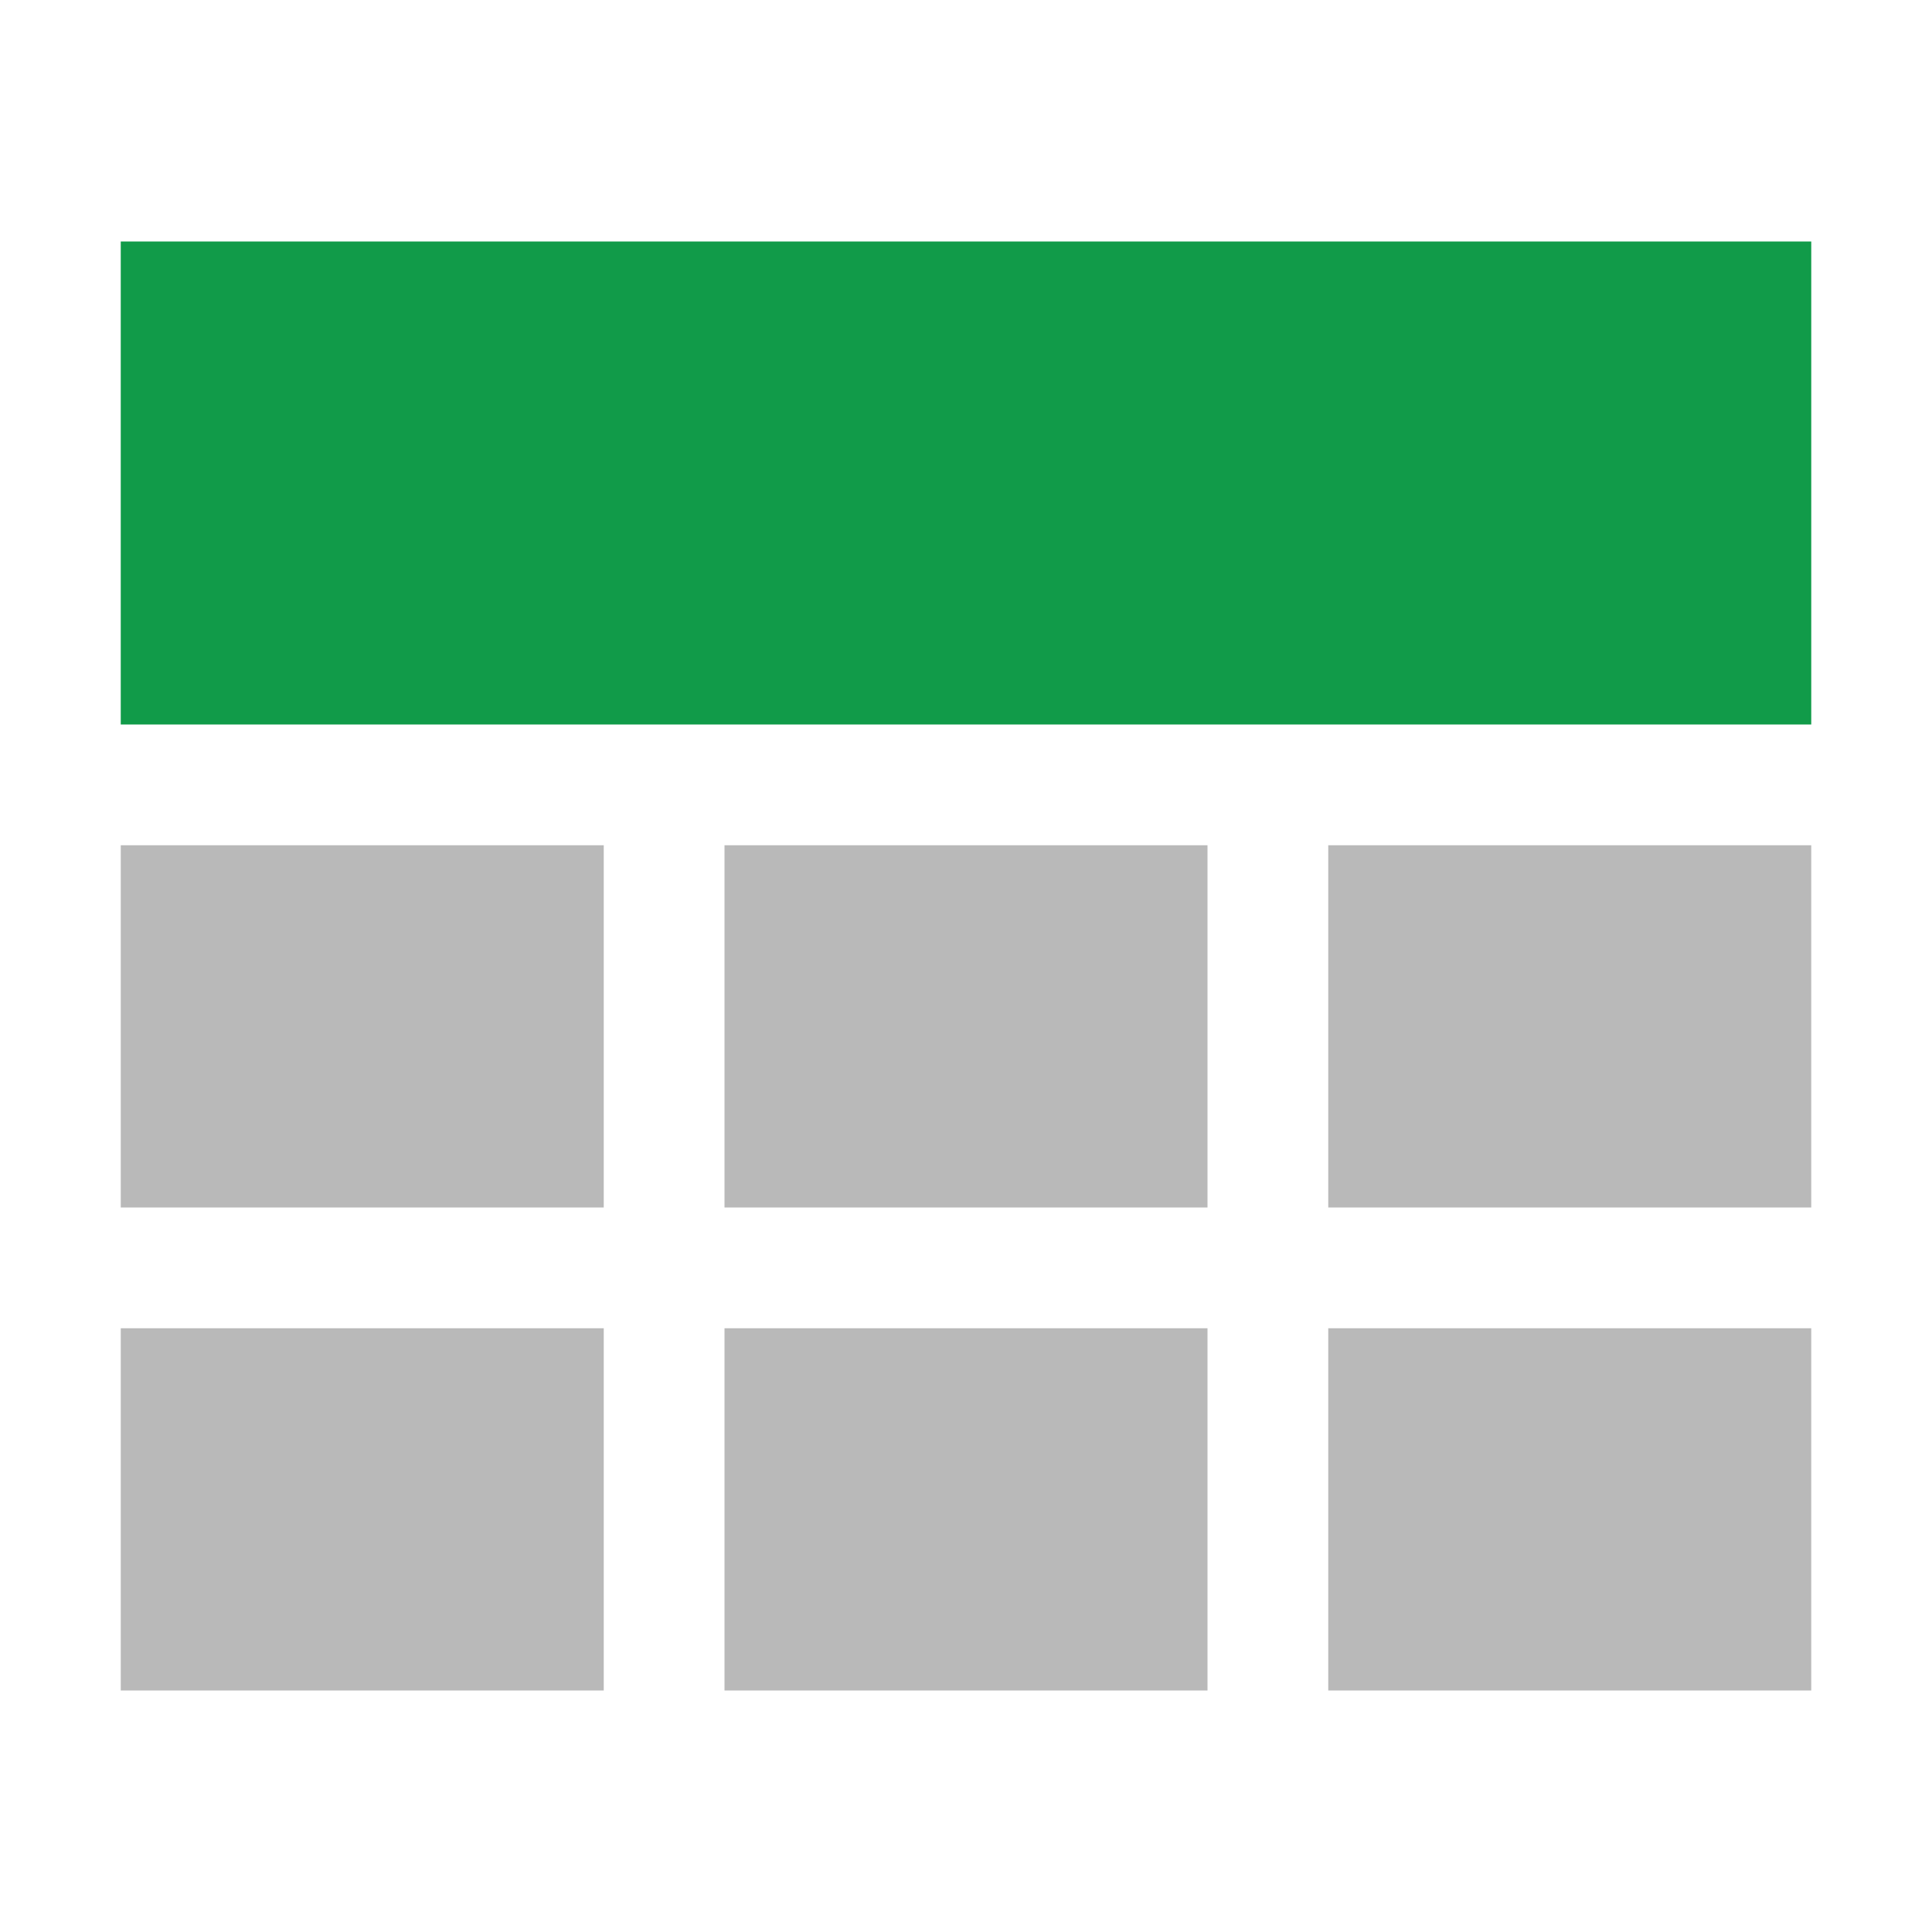 ﻿<?xml version='1.0' encoding='UTF-8'?>
<svg x="0px" y="0px" viewBox="0 0 16 16" version="1.1" xmlns="http://www.w3.org/2000/svg" xmlns:xlink="http://www.w3.org/1999/xlink" xml:space="preserve" id="Layer_1" style="enable-background:new 0 0 16 16">
  <style type="text/css">
	.Green{fill:#119B49;}
	.Black{fill:#737373;}
	.st0{opacity:0.5;}
</style>
  <g class="st0">
    <path d="M11,7h4v3h-4V7z M6,7v3h4V7H6z M5,10V7H1v3H5z M11,14h4v-3h-4V14z M6,11v3h4v-3H6z M5,14v-3H1v3H5z" class="Black" />
  </g>
  <rect x="1" y="2" width="14" height="4" class="Green" />
</svg>